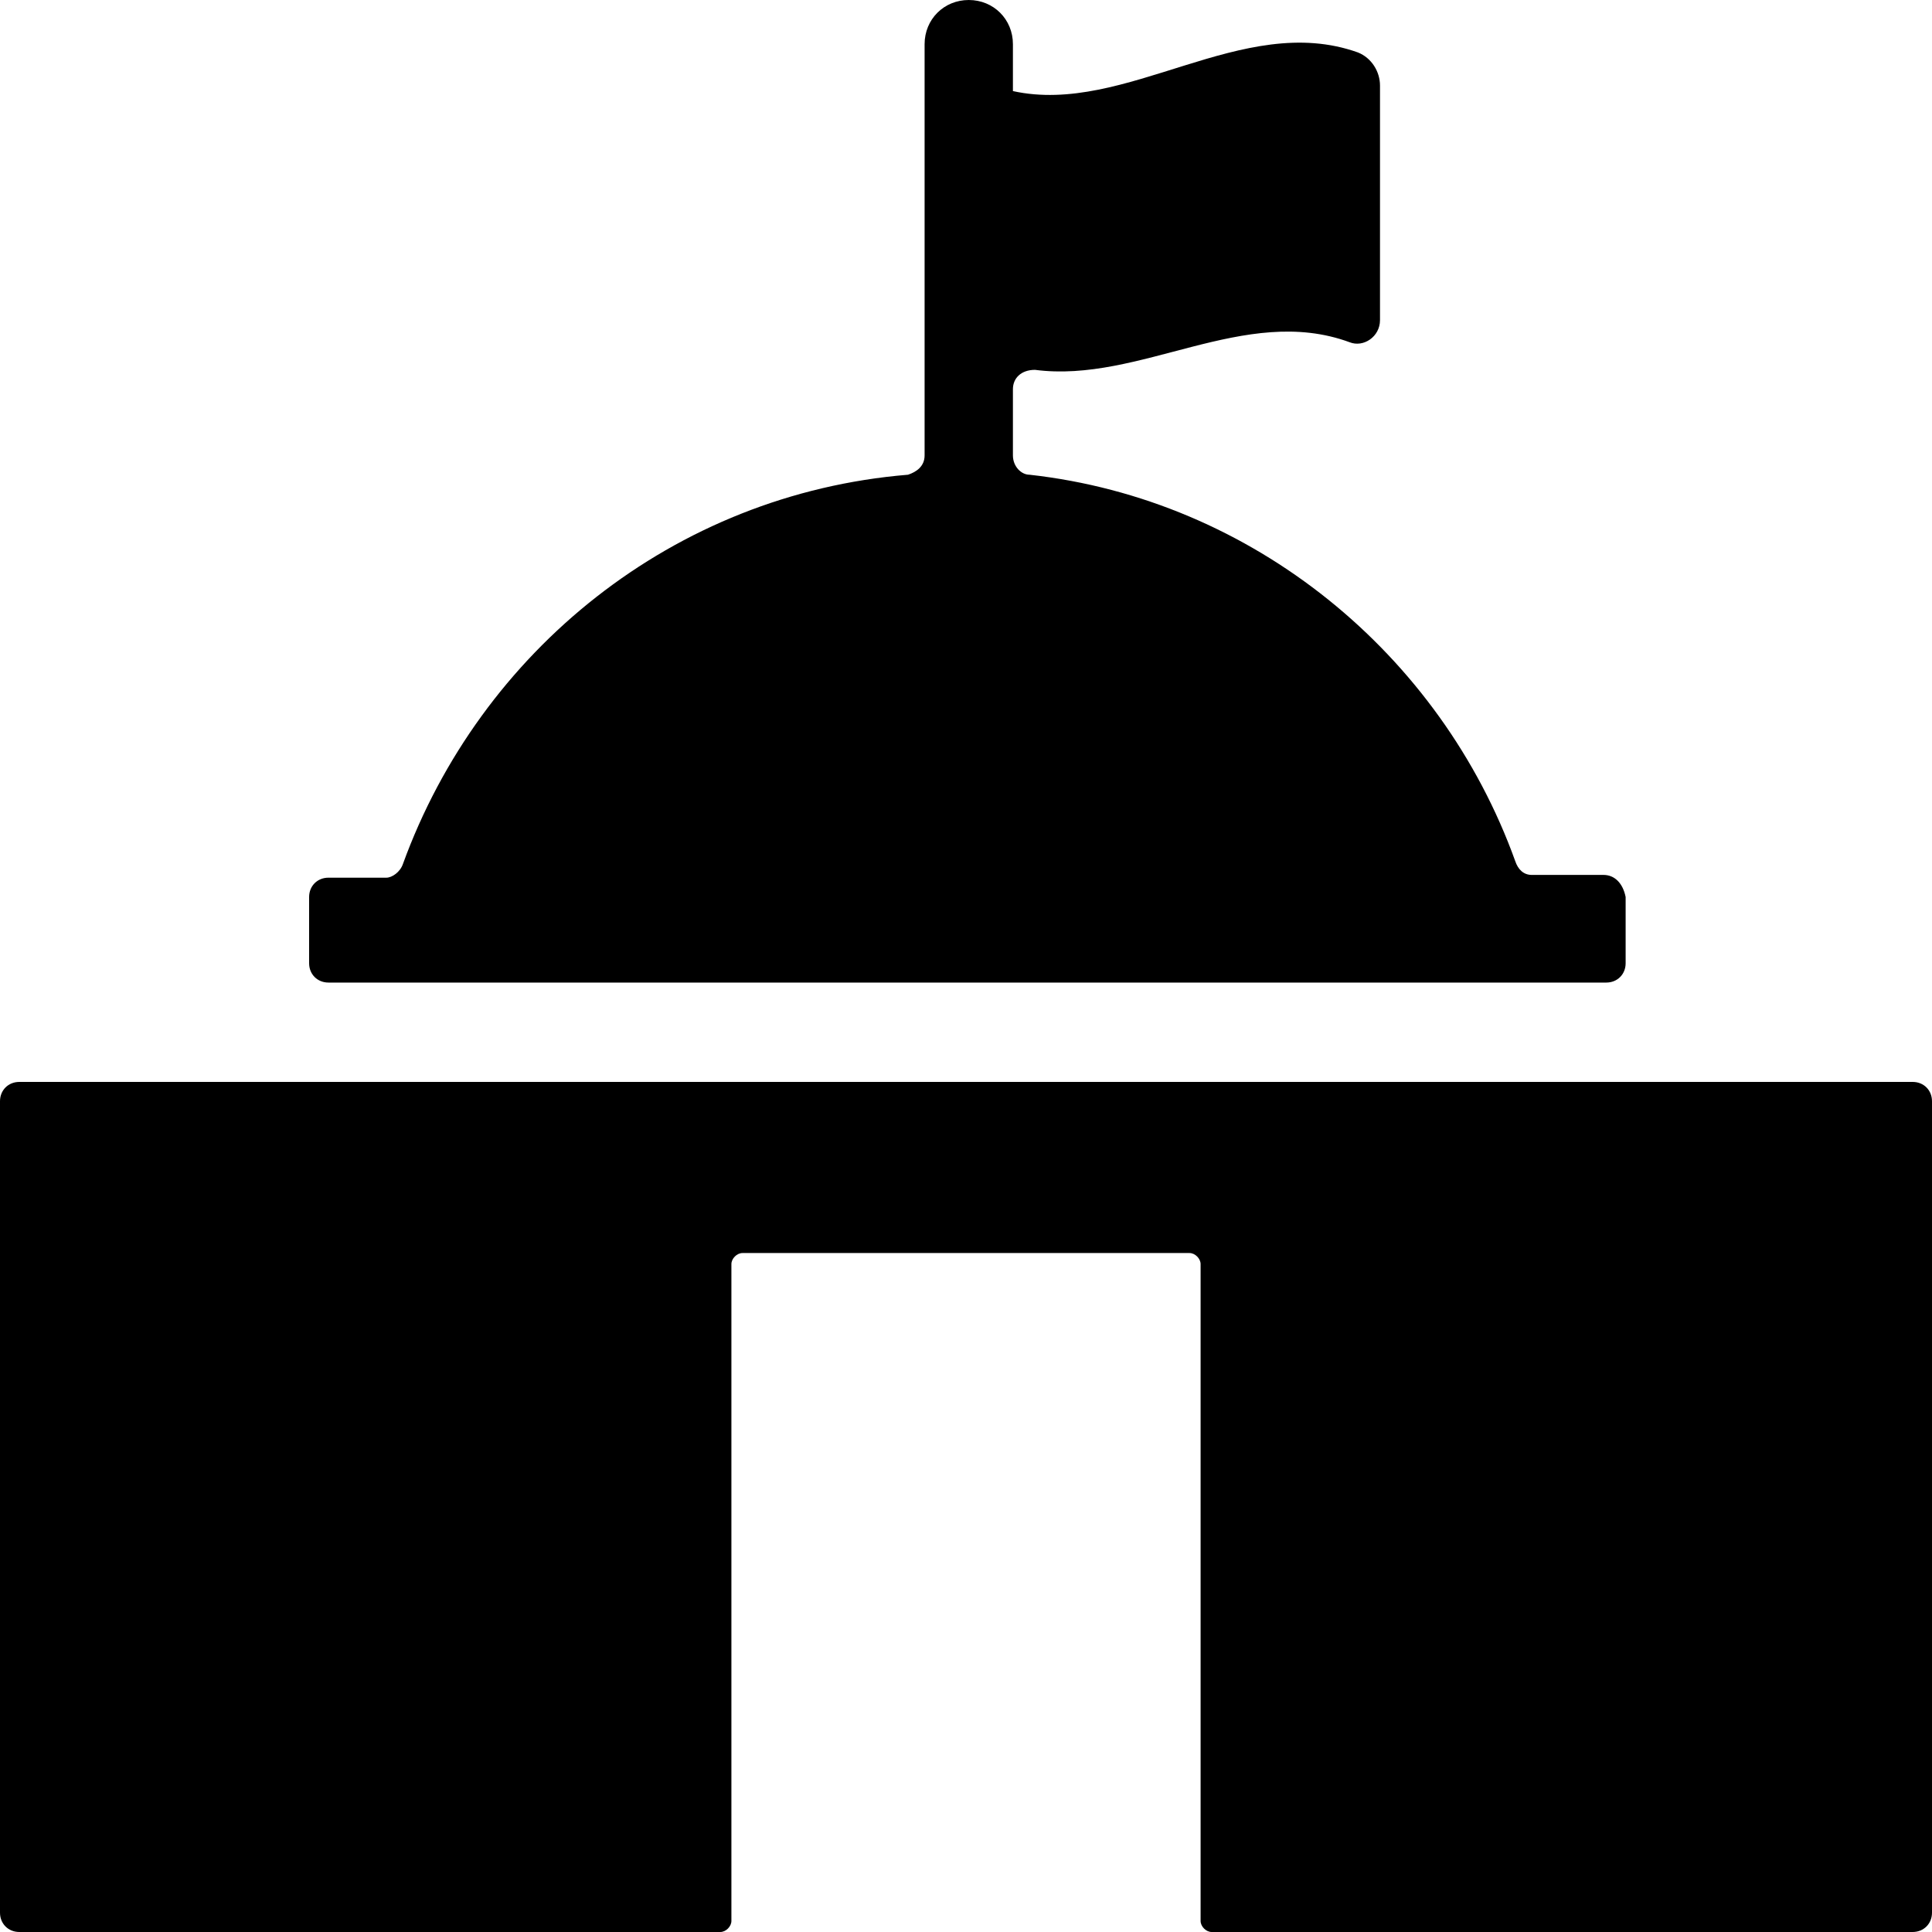 <?xml version="1.0" encoding="utf-8"?>
<!-- Generator: Adobe Illustrator 19.1.0, SVG Export Plug-In . SVG Version: 6.00 Build 0)  -->
<svg version="1.1" id="Layer_1" xmlns="http://www.w3.org/2000/svg" xmlns:xlink="http://www.w3.org/1999/xlink" x="0px" y="0px"
	 viewBox="-162 357 70 70" style="enable-background:new -162 357 70 70;" xml:space="preserve">
<g>
	<path d="M-103.9,388.7h-2.6c-0.3,0-0.5-0.2-0.6-0.5c-2.7-7.5-9.5-13.1-17.6-14c-0.3,0-0.6-0.3-0.6-0.7v-2.4c0-0.4,0.3-0.7,0.8-0.7
		c3.8,0.5,7.6-2.4,11.4-1c0.5,0.2,1.1-0.2,1.1-0.8v-8.5c0-0.5-0.3-1-0.8-1.2c-4.2-1.5-8.4,2.3-12.5,1.4v-1.7c0-0.9-0.7-1.6-1.6-1.6
		s-1.6,0.7-1.6,1.6v14.9c0,0.4-0.3,0.6-0.6,0.7c-8.5,0.7-15.5,6.4-18.3,14.1c-0.1,0.3-0.4,0.5-0.6,0.5h-2.1c-0.4,0-0.7,0.3-0.7,0.7
		v2.4c0,0.4,0.3,0.7,0.7,0.7h46.3c0.4,0,0.7-0.3,0.7-0.7v-2.4C-103.2,389-103.5,388.7-103.9,388.7z"/>
	<path d="M-92.7,396.2h-68.6c-0.4,0-0.7,0.3-0.7,0.7v29.4c0,0.4,0.3,0.7,0.7,0.7h25.4c0.2,0,0.4-0.2,0.4-0.4v-23.8
		c0-0.2,0.2-0.4,0.4-0.4h16.2c0.2,0,0.4,0.2,0.4,0.4v23.8c0,0.2,0.2,0.4,0.4,0.4h25.4c0.4,0,0.7-0.3,0.7-0.7v-29.4
		C-92,396.5-92.3,396.2-92.7,396.2z"/>
</g>
</svg>

